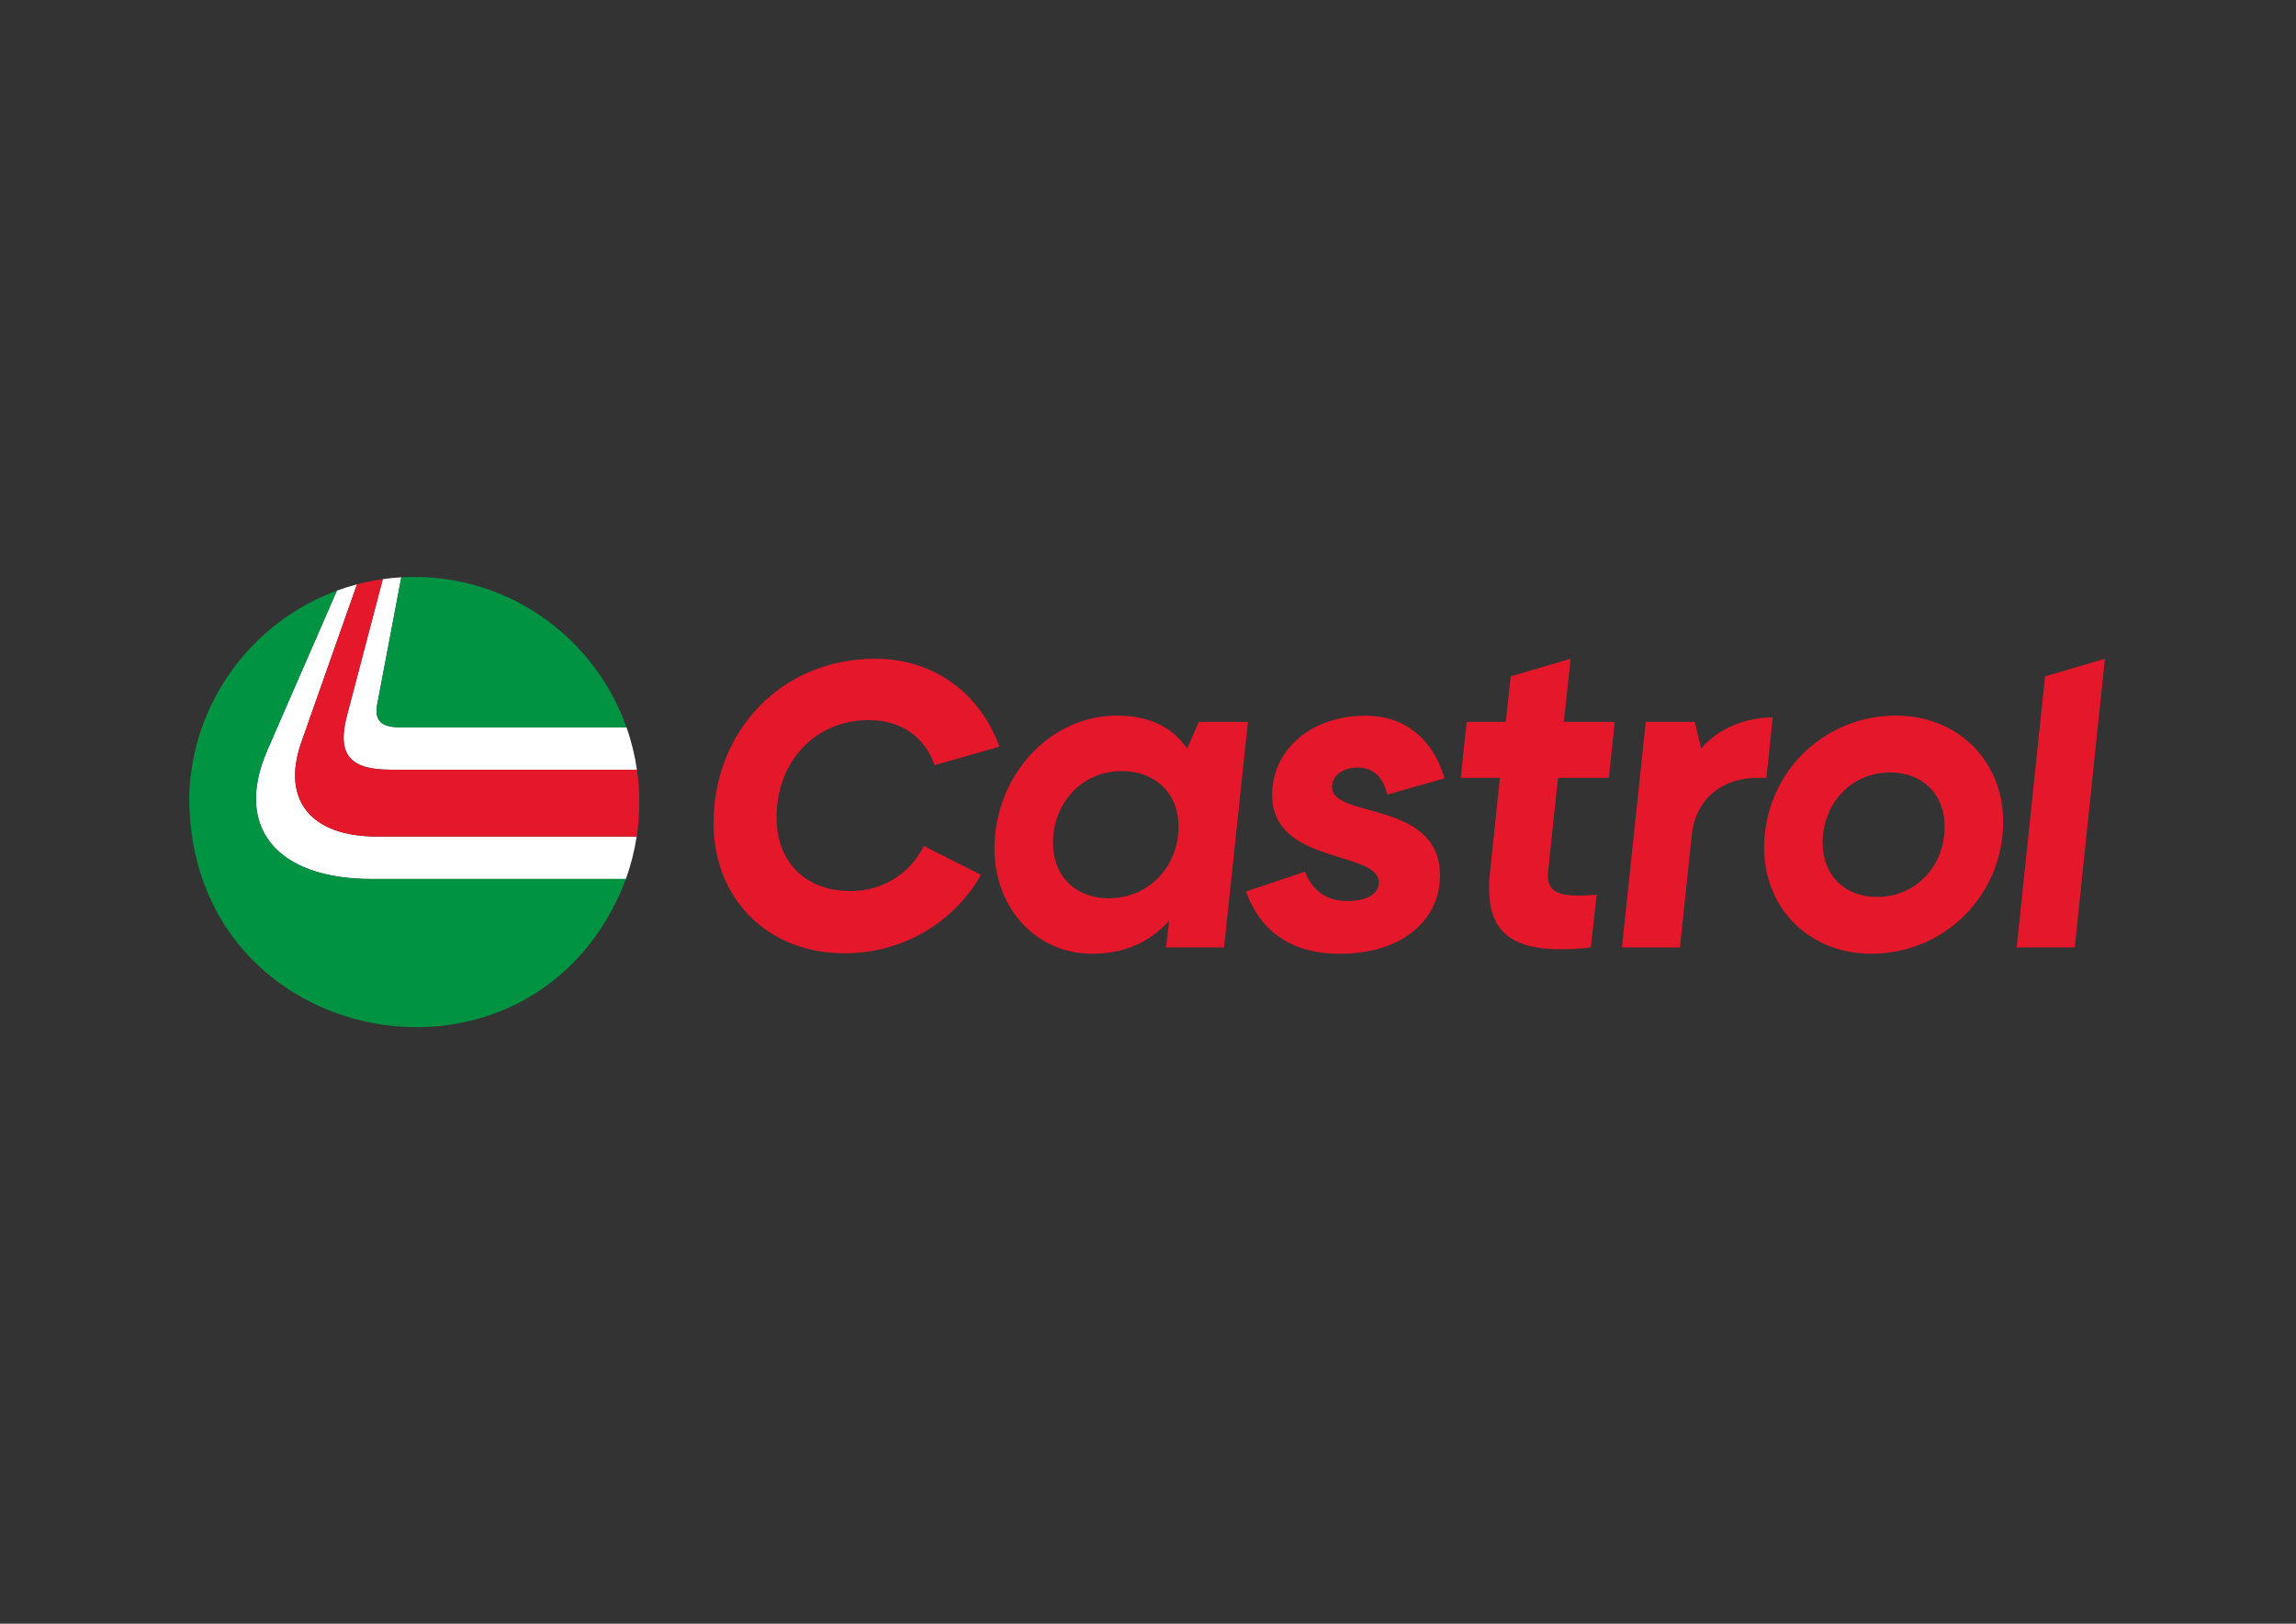 <?xml version="1.0" encoding="utf-8"?>
<!-- Generator: Adobe Illustrator 26.4.1, SVG Export Plug-In . SVG Version: 6.00 Build 0)  -->
<svg version="1.0" id="katman_1" xmlns="http://www.w3.org/2000/svg" xmlns:xlink="http://www.w3.org/1999/xlink" x="0px" y="0px"
	 viewBox="0 0 841.89 595.28" style="enable-background:new 0 0 841.89 595.28;" xml:space="preserve">
<rect x="0" y="0" width="841.89" height="595.28" fill="#333333" stroke="none"/>
<style type="text/css">
	.st0{clip-path:url(#SVGID_00000104705700744027264400000010246063574297892013_);}
	.st1{fill:#FFFFFF;}
	.st2{fill:#009342;}
	.st3{fill:#E5172A;}
</style>
<g>
	<defs>
		<rect id="SVGID_1_" x="65.18" y="208.34" width="710.82" height="171.47"/>
	</defs>
	<clipPath id="SVGID_00000073680069655108146140000001648284689319648182_">
		<use xlink:href="#SVGID_1_"  style="overflow:visible;"/>
	</clipPath>
	<g style="clip-path:url(#SVGID_00000073680069655108146140000001648284689319648182_);">
		<path class="st1" d="M143.22,282.19h90.33c-0.77-5.3-2.05-10.51-3.84-15.56h-83.19c-6.61,0-9.25-2.48-8.26-8.11l8.89-46.87
			c-2.27,0.13-4.54,0.35-6.79,0.67l-13.18,50.17c-3.64,14.06,0.99,19.69,16.03,19.69L143.22,282.19z"/>
		<path class="st1" d="M138.26,306.69c-24.29,0-35.19-13.41-27.76-34.59l20.4-57.88c-2.49,0.65-4.96,1.43-7.38,2.31l-25.59,58.71
			c-12.06,27.81,3.14,47,38.33,47h93.25c1.81-5.05,3.13-10.26,3.94-15.56h-95.22L138.26,306.69z"/>
		<path class="st2" d="M146.52,266.64h83.19c-11.33-32.11-41.89-55.12-77.82-55.12c-1.59,0-3.17,0.05-4.74,0.14l-8.89,46.87
			C137.27,264.15,139.92,266.63,146.52,266.64L146.52,266.64z"/>
		<path class="st2" d="M97.95,275.25l25.59-58.71c-31.33,11.47-53.32,41.3-54.14,75.45c-0.43,94.14,126.97,117.41,160.14,30.27
			h-93.25C101.09,322.26,85.9,303.06,97.95,275.25L97.95,275.25z"/>
		<path class="st3" d="M138.26,306.69h95.21c0.62-4.08,0.94-8.25,0.94-12.5c0.01-4.02-0.29-8.03-0.87-12h-90.32
			c-15.03,0-19.66-5.63-16.03-19.69l13.18-50.17c-3.22,0.45-6.37,1.08-9.45,1.89l-20.41,57.88
			C103.06,293.3,113.97,306.7,138.26,306.69L138.26,306.69z M261.65,301.86c0-34.4,25.41-60.35,59.25-60.35
			c21.46,0,38.46,12.57,45.55,32.24l-23.76,6.78c-3.63-10.58-12.55-16.53-24.09-16.53c-19.64,0-33.84,15.05-33.84,35.71
			c0,16.21,10.4,26.96,27.23,26.96c11.39,0,21.63-6.12,26.74-16.53l20.96,10.58c-9.9,17.53-28.71,28.77-50.01,28.77
			C280.96,349.48,261.65,328.98,261.65,301.86L261.65,301.86z M364.65,311.13c0-26.78,20.3-48.78,44.89-48.78
			c11.55,0,20.13,3.97,25.75,12.07l4.3-9.75h17.99l-8.75,82.67h-21.29l1.15-9.75c-7.43,8.1-16.67,12.07-28.23,12.07
			C380,349.66,364.65,332.96,364.65,311.13L364.65,311.13z M432.15,303.03c0-12.07-8.42-20.34-20.8-20.34
			c-14.36,0-25.25,11.4-25.25,26.29c0,12.07,8.08,20.34,20.46,20.34c14.53,0,25.58-11.41,25.58-26.29H432.15z M546.36,319.56
			l3.63-34.39h-14.36l2.15-20.5h14.36l1.82-16.7l21.95-6.45l-2.48,23.15h18.65l-2.15,20.5h-18.65l-3.63,34.4
			c-0.66,6.78,2.97,8.77,11.22,8.77c1.82,0,4.3-0.17,6.6-0.33l-2.15,19.34c-4.13,0.5-7.76,0.66-11.06,0.66
			C550.82,348,544.39,338.58,546.36,319.56L546.36,319.56z M594.72,347.34l8.75-82.67h17.99l2.31,9.75
			c6.43-7.61,16.67-11.4,26.24-11.4l-2.31,22.15h-3.47c-11.72,0-22.45,6.79-23.93,21.17l-4.3,41.01L594.72,347.34L594.72,347.34z
			 M646.87,310.8c0-26.95,21.46-48.45,48.36-48.45c22.78,0,39.28,16.7,39.28,38.86c0,26.95-21.45,48.45-48.36,48.45
			C663.38,349.65,646.87,332.95,646.87,310.8z M713.05,303.03c0-11.74-7.93-19.84-19.97-19.84c-14.03,0-24.76,11.08-24.76,25.8
			c0,11.74,7.92,19.84,19.97,19.84C702.32,328.83,713.05,317.75,713.05,303.03z M739.47,347.34l10.4-99.37l21.95-6.45l-11.06,105.82
			L739.47,347.34L739.47,347.34z M456.89,326.84l21.63-7.27c2.8,7.11,7.93,10.75,15.51,10.75c7.59,0,11.55-2.81,11.55-6.77
			c0-11.9-39.11-6.44-39.11-32.07c0-16.86,14.53-29.1,34.33-29.1c14.03,0,24.59,8.27,28.88,22.98l-20.96,5.95
			c-1.65-6.61-5.28-9.92-10.9-9.92s-9.41,3.14-9.41,7.11c0,11.74,39.61,4.79,39.61,32.41c0,17.03-14.69,28.77-36.64,28.77
			c-17.33,0-29.05-7.77-34.49-22.82L456.89,326.84z"/>
	</g>
</g>
</svg>
